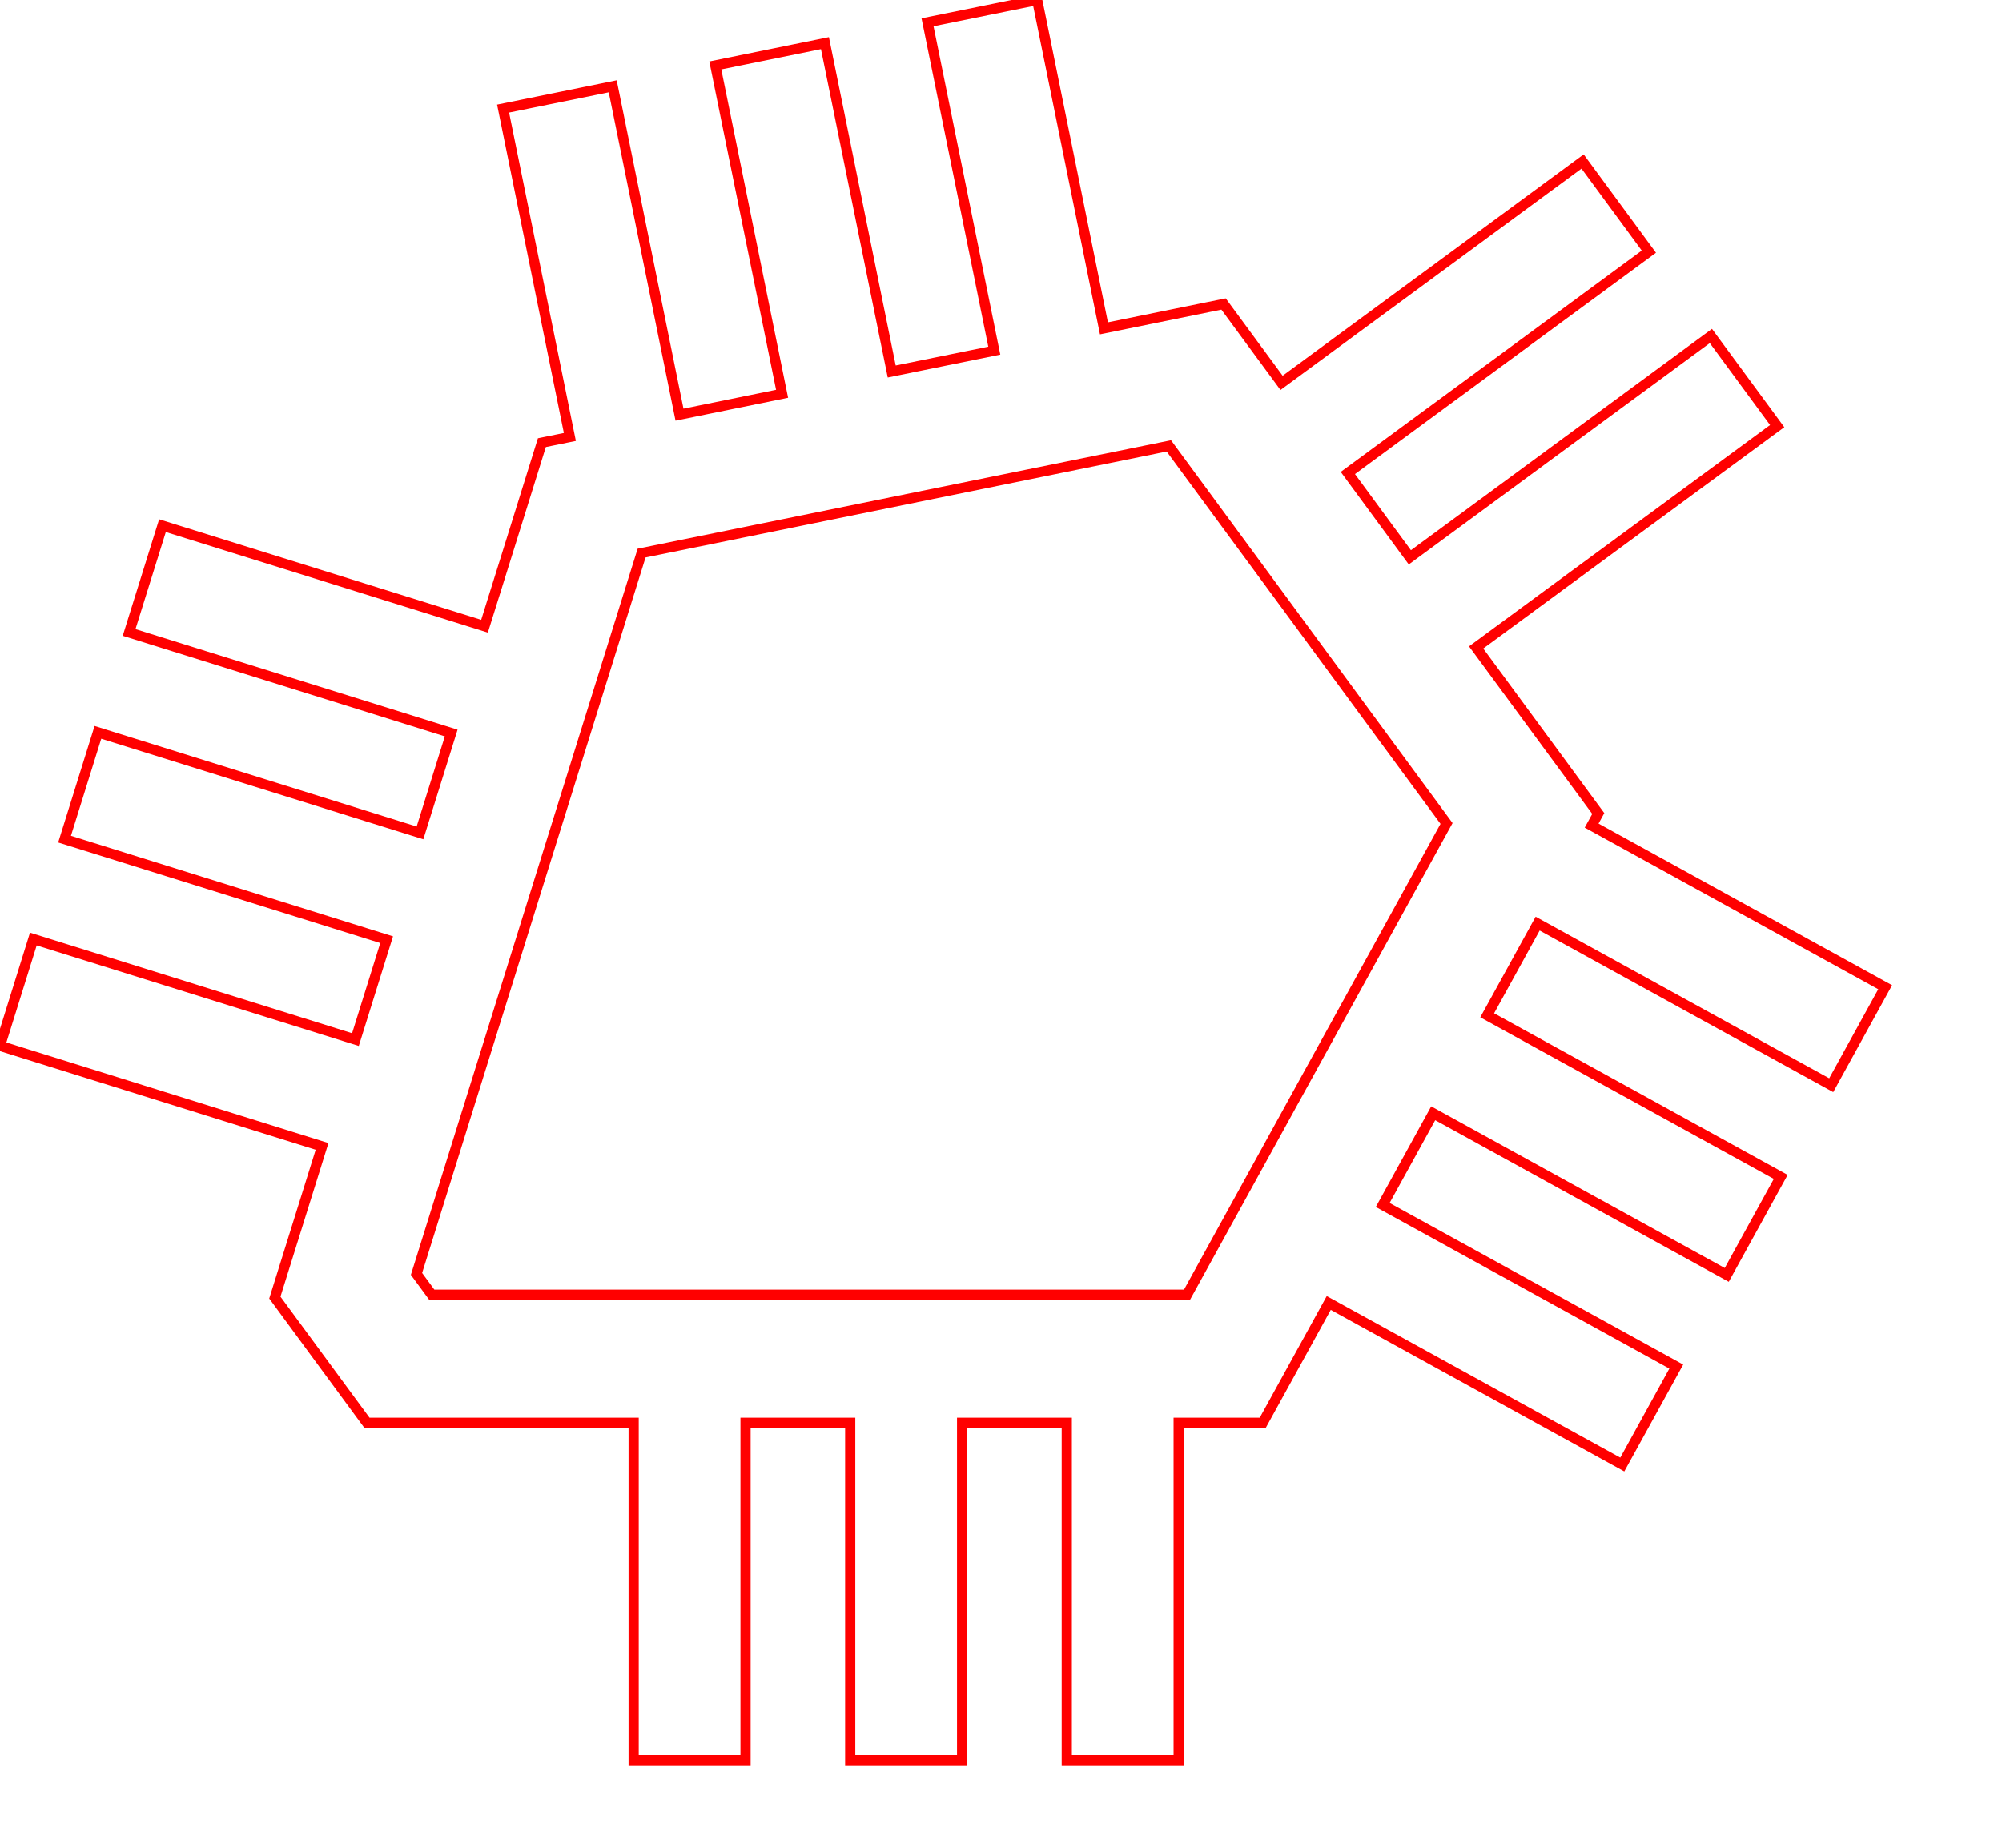 <?xml version="1.0" encoding="UTF-8" standalone="no"?>
<svg
   xmlns:dc="http://purl.org/dc/elements/1.1/"
   xmlns:cc="http://creativecommons.org/ns#"
   xmlns:rdf="http://www.w3.org/1999/02/22-rdf-syntax-ns#"
   xmlns:svg="http://www.w3.org/2000/svg"
   xmlns="http://www.w3.org/2000/svg"
   xmlns:sodipodi="http://sodipodi.sourceforge.net/DTD/sodipodi-0.dtd"
   xmlns:inkscape="http://www.inkscape.org/namespaces/inkscape"
   height="48mm"
   version="1.1"
   width="52mm"
   id="svg13239"
   sodipodi:docname="num5.svg">
  <sodipodi:namedview
     pagecolor="#ffffff"
     bordercolor="#666666"
     inkscape:document-rotation="0"
     borderopacity="1"
     objecttolerance="10"
     gridtolerance="10"
     guidetolerance="10"
     inkscape:pageopacity="0"
     inkscape:pageshadow="2"
     inkscape:window-width="640"
     inkscape:window-height="480"
     id="namedview13241"
     showgrid="false" />
  <defs
     id="defs13233" />
  <path
     id="polyline13235"
     style="fill:none;stroke:#ff0000"
     d="M 101.818 0 L 91.055 2.189 L 97.609 34.426 L 87.541 36.473 L 80.984 4.236 L 70.221 6.426 L 76.777 38.662 L 66.707 40.711 L 60.15 8.475 L 49.387 10.664 L 55.943 42.9 L 53.195 43.459 L 50.684 51.506 L 47.566 61.484 L 15.949 51.611 L 12.674 62.096 L 44.293 71.969 L 41.23 81.777 L 9.611 71.904 L 6.338 82.389 L 37.955 92.262 L 34.893 102.07 L 3.273 92.197 L 0 102.682 L 31.617 112.557 L 26.982 127.4 L 31.502 133.549 L 36.023 139.695 L 62.205 139.695 L 62.205 172.82 L 73.189 172.82 L 73.189 139.695 L 83.465 139.695 L 83.465 172.82 L 94.449 172.82 L 94.449 139.695 L 104.725 139.695 L 104.725 172.82 L 115.709 172.82 L 115.709 139.695 L 123.963 139.695 L 125.4 137.084 L 130.443 127.928 L 159.26 143.795 L 164.559 134.174 L 135.74 118.307 L 140.697 109.305 L 169.514 125.172 L 174.812 115.551 L 145.996 99.684 L 150.951 90.682 L 179.77 106.549 L 185.066 96.928 L 156.25 81.059 L 156.902 79.873 L 151.105 71.988 L 144.912 63.568 L 174.465 41.836 L 167.957 32.986 L 138.404 54.719 L 132.318 46.439 L 161.869 24.709 L 155.363 15.859 L 125.811 37.59 L 120.117 29.848 L 118.617 30.152 L 108.373 32.236 L 101.818 0 z M 114.746 43.777 L 142.006 80.85 L 116.529 127.117 L 42.387 127.117 L 40.887 125.076 L 62.986 54.303 L 114.746 43.777 z " />
</svg>
